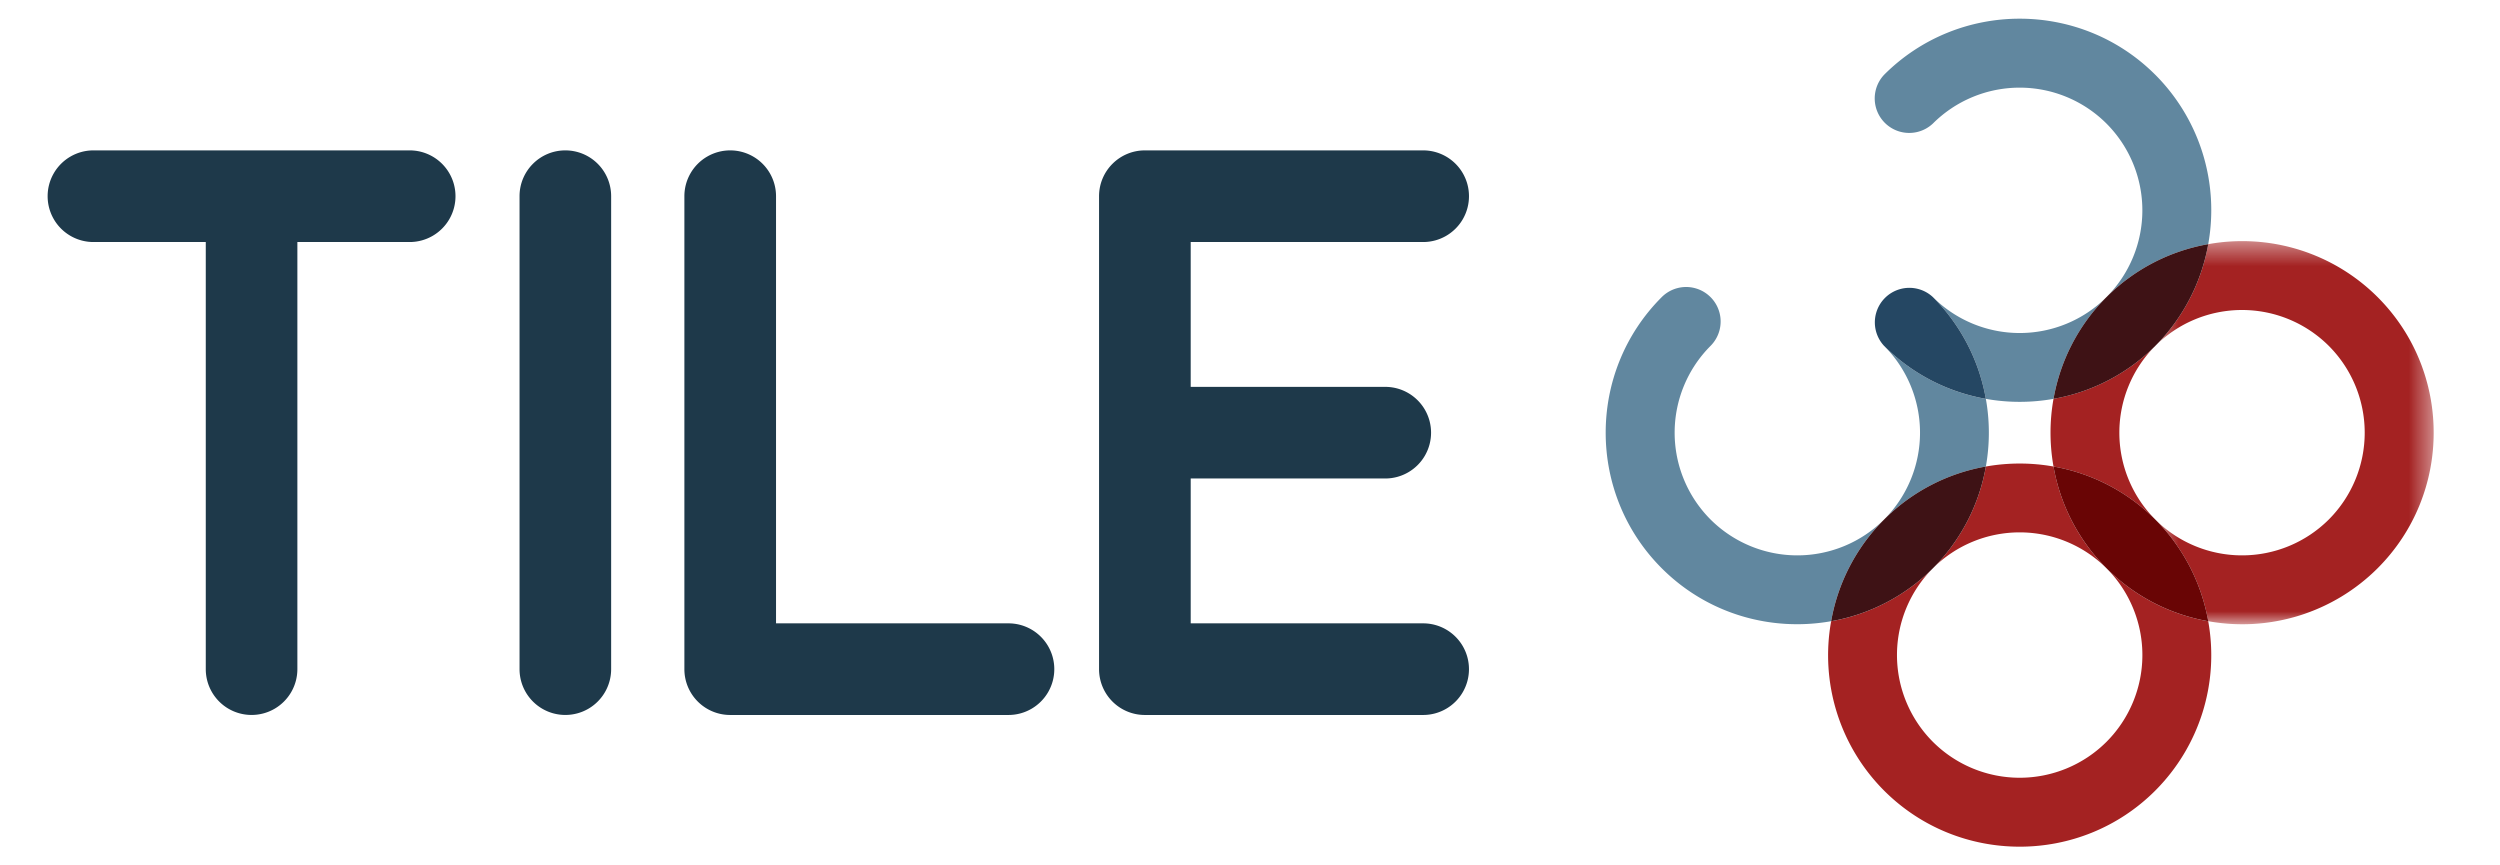 <svg width="104" height="36" viewBox="-0.001 -0.812 104.483 37.6" xmlns="http://www.w3.org/2000/svg" xmlns:xlink="http://www.w3.org/1999/xlink"><defs><path id="a" d="M.482.418h12.097v16.644H.482z"/></defs><g fill="none" fill-rule="evenodd"><path d="M22.493 5.722c-1.1 0-1.99.892-1.99 1.99v20.55a1.99 1.99 0 103.98 0V7.712a1.99 1.99 0 00-1.99-1.99m-6.763 0H1.99a1.99 1.99 0 100 3.982h4.88v18.558a1.99 1.99 0 103.98 0V9.704h4.879a1.99 1.99 0 100-3.982m26.018 20.55h-10.1V7.713a1.99 1.99 0 10-3.982 0v20.55a1.99 1.99 0 001.99 1.99h12.092a1.99 1.99 0 100-3.981m18.017 0h-10.1v-6.294h8.453a1.99 1.99 0 000-3.981h-8.453V9.704h10.1a1.99 1.99 0 000-3.982h-12.09c-1.1 0-1.992.892-1.992 1.991v20.55a1.99 1.99 0 001.991 1.99h12.091a1.99 1.99 0 000-3.981" fill="#1E394A"/><g transform="translate(91.09 9.248)"><mask id="b" fill="#fff"><use xlink:href="#a"/></mask><path d="M8.024 4.969a5.34 5.34 0 010 7.542 5.34 5.34 0 01-7.542 0 8.277 8.277 0 012.302 4.42 8.323 8.323 0 007.36-2.301c3.248-3.248 3.248-8.533 0-11.781a8.321 8.321 0 00-7.36-2.3 8.284 8.284 0 01-2.302 4.42 5.338 5.338 0 017.542 0" fill="#A42222" mask="url(#b)"/></g><path d="M87.152 19.458a8.278 8.278 0 014.42 2.301 5.34 5.34 0 010-7.542 8.275 8.275 0 01-4.42 2.3 8.396 8.396 0 000 2.94" fill="#A42222"/><path d="M84.213 19.458a8.278 8.278 0 01-2.302 4.42 5.34 5.34 0 017.542 0 8.273 8.273 0 01-2.3-4.42 8.396 8.396 0 00-2.94 0m9.661 6.722a8.274 8.274 0 01-4.42-2.302 5.339 5.339 0 010 7.542 5.339 5.339 0 01-7.543 0 5.338 5.338 0 010-7.542 8.274 8.274 0 01-4.42 2.302 8.321 8.321 0 002.301 7.36c3.248 3.247 8.533 3.248 11.78 0a8.321 8.321 0 002.302-7.36" fill="#A42222"/><path d="M87.152 19.458a8.274 8.274 0 002.302 4.42 8.272 8.272 0 004.42 2.301 8.272 8.272 0 00-2.301-4.42 8.278 8.278 0 00-4.42-2.301" fill="#690505"/><path d="M91.573 2.436c-3.248-3.248-8.533-3.248-11.78 0a1.499 1.499 0 002.118 2.12 5.338 5.338 0 017.542 0 5.338 5.338 0 010 7.541 8.28 8.28 0 014.421-2.3 8.324 8.324 0 00-2.3-7.361m-4.422 14.082a8.276 8.276 0 012.302-4.42 5.34 5.34 0 01-7.542 0 8.277 8.277 0 012.3 4.42 8.396 8.396 0 002.94 0M72.25 21.759a5.34 5.34 0 010-7.542 1.499 1.499 0 00-2.12-2.12c-3.247 3.248-3.247 8.533 0 11.781 2 2 4.769 2.763 7.36 2.301a8.276 8.276 0 012.302-4.42 5.34 5.34 0 01-7.542 0" fill="#61879F"/><path d="M84.213 16.518a8.276 8.276 0 01-4.42-2.301 5.34 5.34 0 010 7.542 8.277 8.277 0 014.42-2.301 8.396 8.396 0 000-2.94" fill="#61879F"/><path d="M91.573 14.217a8.284 8.284 0 002.301-4.42 8.279 8.279 0 00-6.721 6.721 8.282 8.282 0 004.42-2.301m-7.36 5.241a8.278 8.278 0 00-4.42 2.301 8.272 8.272 0 00-2.302 4.42 8.272 8.272 0 004.42-2.3 8.278 8.278 0 002.302-4.421" fill="#3E1215"/><path d="M81.912 12.097a1.5 1.5 0 00-2.12 2.12 8.277 8.277 0 004.42 2.3 8.284 8.284 0 00-2.3-4.42" fill="#254763"/></g></svg>